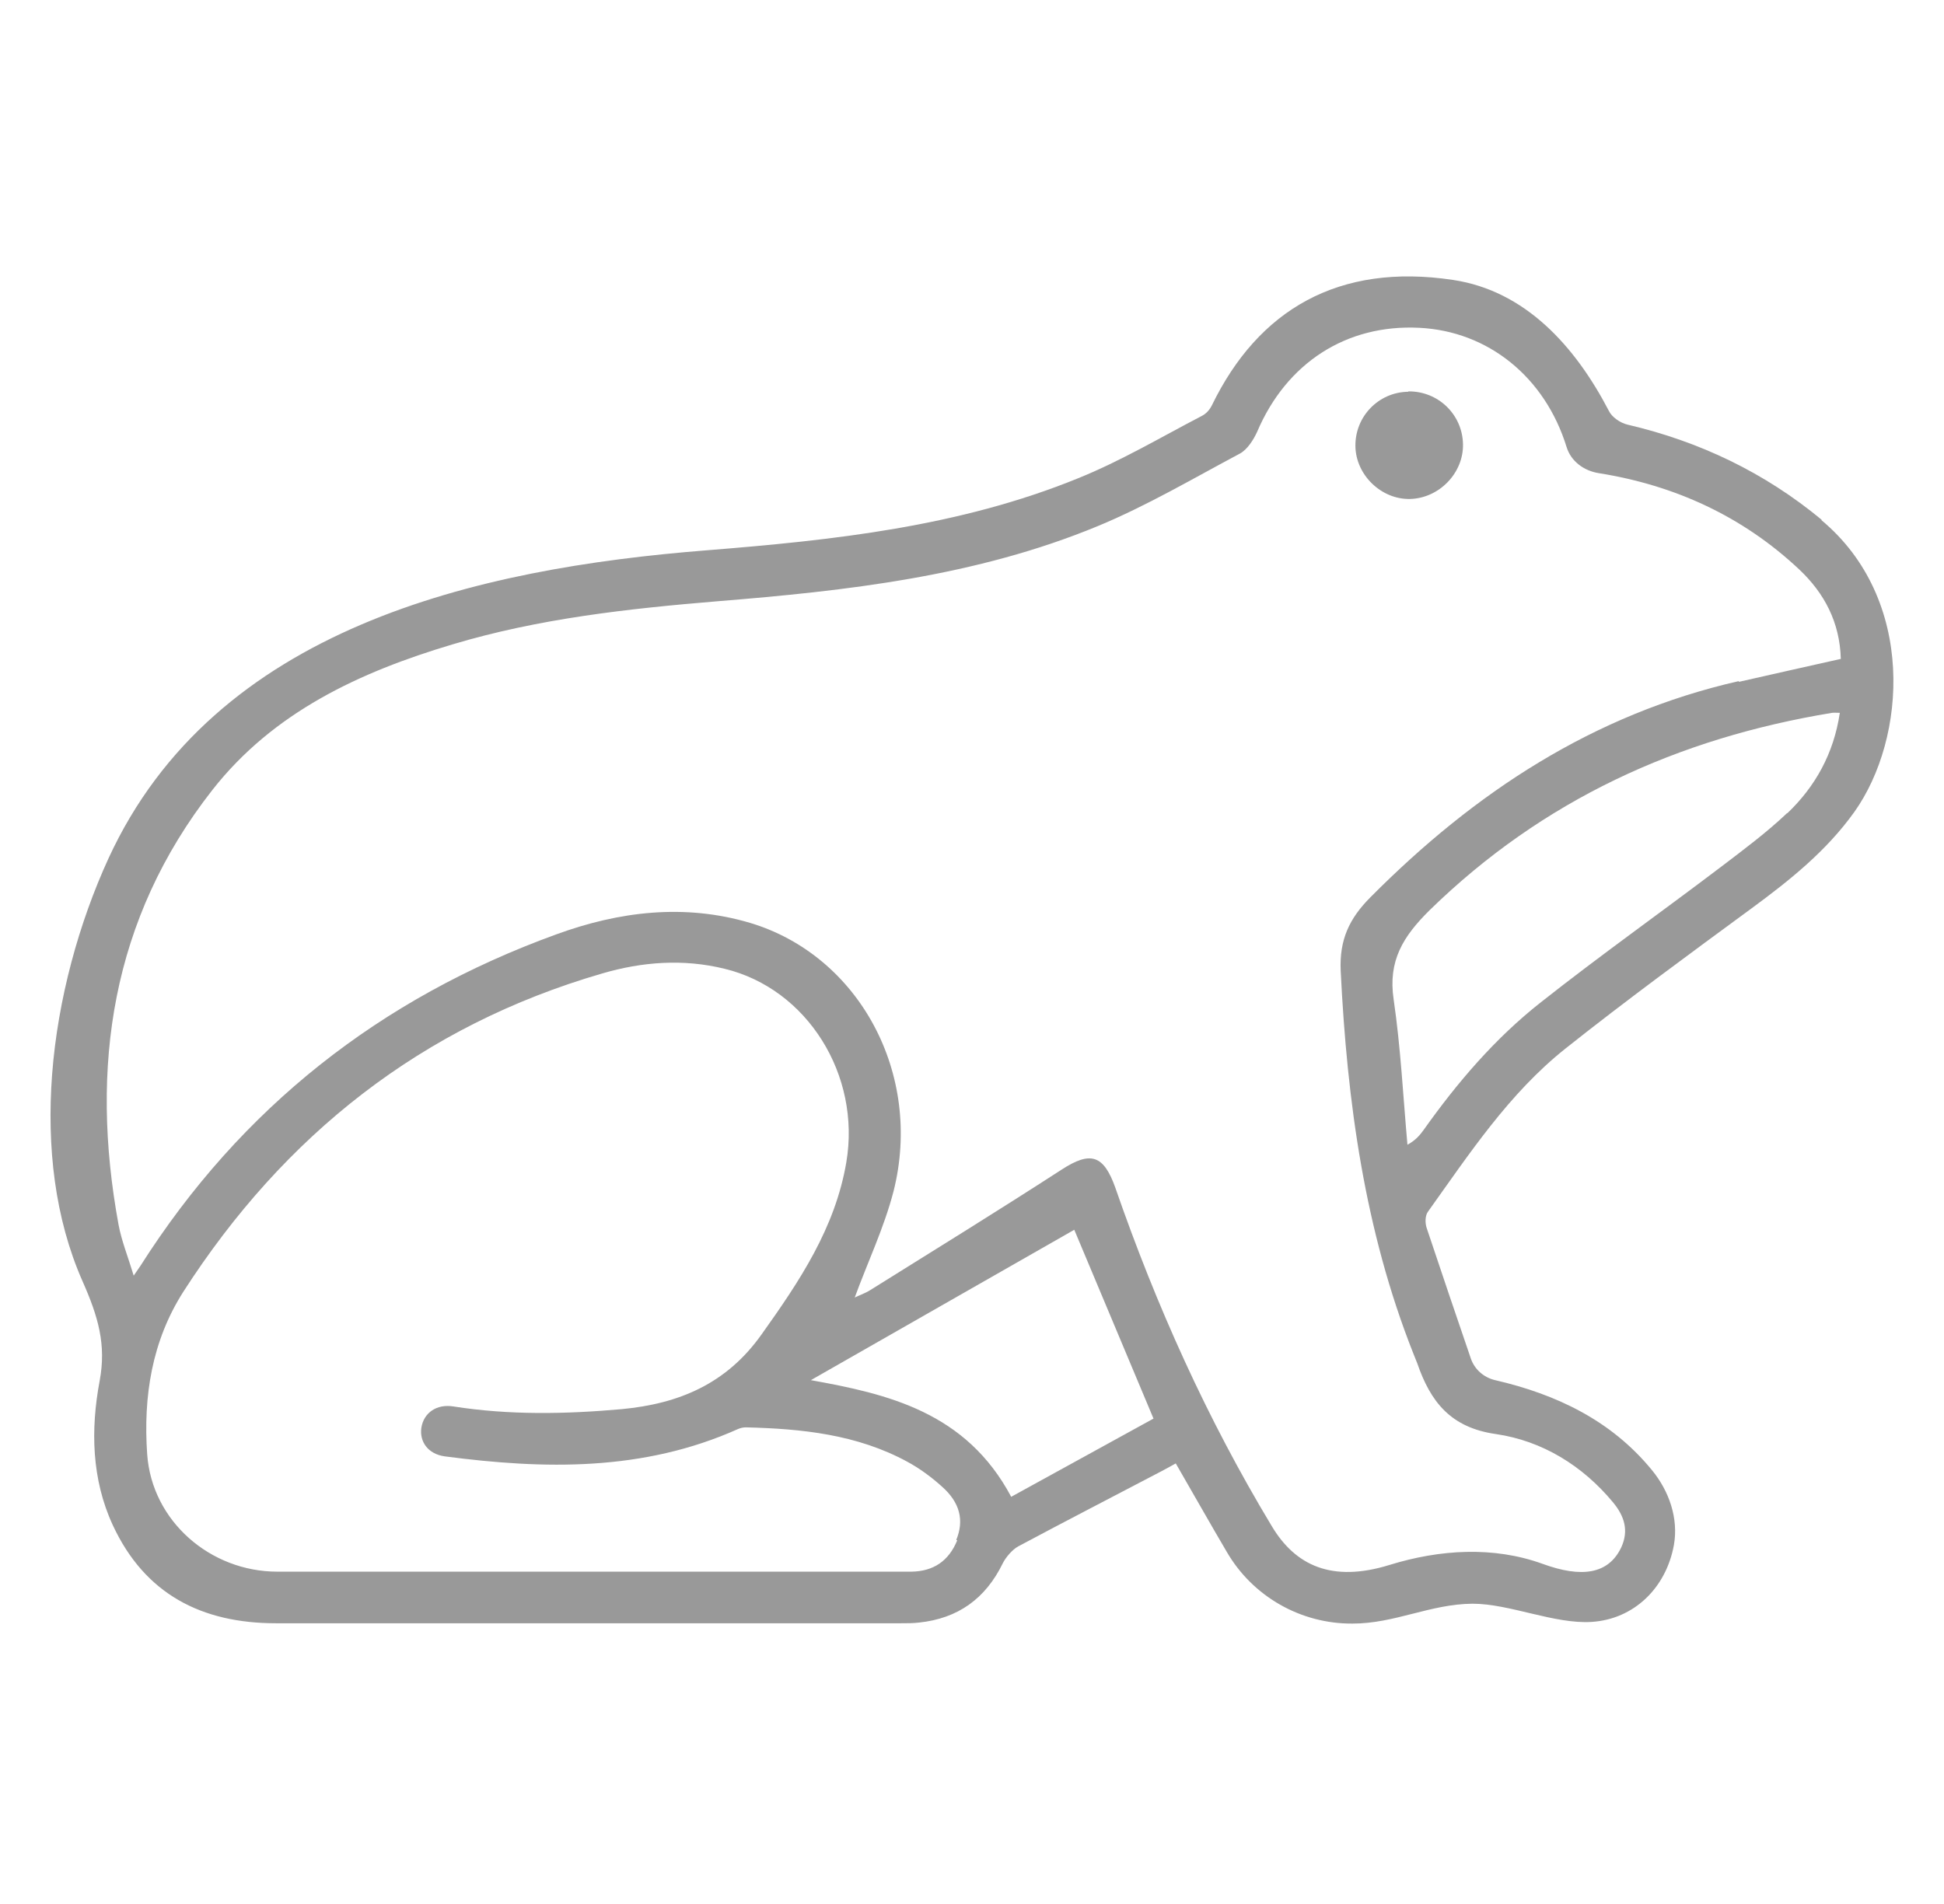 <svg width="49" height="48" viewBox="0 0 49 48" fill="none" xmlns="http://www.w3.org/2000/svg">
<path d="M45.923 13.109C44.478 11.911 42.838 11.129 41.019 10.704C40.84 10.661 40.627 10.517 40.551 10.355C39.701 8.723 38.443 7.329 36.624 7.057C33.742 6.623 31.719 7.805 30.546 10.219C30.486 10.338 30.401 10.432 30.282 10.491C29.254 11.027 28.251 11.622 27.18 12.055C24.179 13.279 21 13.619 17.804 13.874C12.015 14.333 5.41 15.821 2.733 21.644C1.993 23.259 1.458 25.18 1.313 27.092C1.177 28.903 1.381 30.714 2.078 32.295C2.478 33.196 2.682 33.901 2.512 34.811C2.282 36.035 2.308 37.293 2.843 38.449C3.651 40.192 5.087 40.923 6.957 40.923C12.211 40.923 17.464 40.923 22.709 40.923C22.862 40.923 23.015 40.923 23.159 40.906C24.145 40.804 24.842 40.302 25.276 39.41C25.352 39.257 25.522 39.061 25.667 38.984C26.857 38.347 28.064 37.726 29.262 37.097C29.39 37.029 29.517 36.961 29.636 36.893C30.078 37.658 30.495 38.398 30.92 39.12C31.575 40.251 32.79 40.94 34.091 40.931C35.162 40.931 36.046 40.438 37.117 40.43C38.052 40.43 39.182 40.948 40.117 40.889C41.188 40.821 41.996 40.03 42.192 38.95C42.311 38.279 42.072 37.59 41.639 37.063C40.619 35.814 39.233 35.151 37.686 34.794C37.397 34.726 37.168 34.522 37.074 34.25C36.7 33.153 36.326 32.057 35.961 30.96C35.918 30.833 35.918 30.646 35.995 30.544C37.04 29.081 38.035 27.569 39.454 26.438C40.984 25.222 42.574 24.058 44.147 22.902C45.107 22.196 46.034 21.457 46.739 20.471C48.065 18.609 48.295 15.098 45.906 13.109H45.923ZM24.128 38.831C23.916 39.35 23.533 39.614 22.972 39.622C22.199 39.622 21.434 39.622 20.66 39.622C18.679 39.622 16.707 39.622 14.727 39.622C12.151 39.622 9.575 39.622 6.991 39.622C5.3 39.622 3.829 38.347 3.71 36.664C3.608 35.202 3.829 33.808 4.62 32.567C7.161 28.614 10.638 25.86 15.177 24.542C16.189 24.245 17.226 24.168 18.263 24.423C20.346 24.925 21.706 27.101 21.332 29.302C21.051 30.96 20.15 32.303 19.198 33.638C18.314 34.887 17.115 35.389 15.67 35.525C14.251 35.652 12.84 35.678 11.429 35.457C11.004 35.389 10.681 35.618 10.621 35.992C10.57 36.341 10.783 36.655 11.208 36.715C13.724 37.046 16.214 37.097 18.603 36.026C18.662 36.001 18.73 35.984 18.798 35.984C20.209 36.018 21.604 36.162 22.87 36.851C23.185 37.021 23.482 37.242 23.746 37.48C24.196 37.879 24.307 38.33 24.103 38.823L24.128 38.831ZM25.488 37.735C24.349 35.593 22.369 35.142 20.439 34.794L27.078 31.003L29.075 35.763L25.488 37.735ZM45.048 20.496C44.538 20.981 43.968 21.406 43.399 21.839C41.886 22.987 40.339 24.083 38.842 25.265C37.686 26.174 36.734 27.288 35.884 28.486C35.791 28.614 35.689 28.741 35.476 28.86C35.366 27.637 35.306 26.412 35.128 25.197C34.983 24.219 35.366 23.607 36.037 22.944C38.885 20.165 42.294 18.609 46.178 17.971C46.229 17.963 46.289 17.971 46.374 17.971C46.221 19 45.753 19.833 45.048 20.505V20.496ZM43.824 17.172C40.16 18.006 37.168 19.978 34.55 22.613C34.006 23.157 33.759 23.692 33.793 24.474C33.955 27.773 34.397 31.02 35.621 34.114C35.655 34.199 35.689 34.284 35.723 34.369C36.054 35.329 36.556 35.992 37.712 36.154C38.868 36.324 39.888 36.944 40.661 37.879C40.942 38.219 41.061 38.585 40.865 39.01C40.542 39.69 39.862 39.783 38.885 39.426C37.644 38.976 36.292 39.061 35.026 39.452C33.572 39.903 32.646 39.469 32.051 38.466C30.427 35.771 29.143 32.915 28.115 29.949C27.817 29.107 27.486 29.014 26.755 29.489C25.165 30.518 23.542 31.521 21.935 32.524C21.799 32.609 21.646 32.66 21.544 32.711C21.867 31.827 22.284 30.952 22.522 30.034C23.27 27.075 21.655 24.092 18.909 23.267C17.251 22.774 15.602 22.978 14.021 23.556C9.592 25.163 6.073 27.925 3.54 31.912C3.506 31.963 3.472 32.014 3.37 32.159C3.226 31.683 3.064 31.283 2.988 30.875C2.257 26.897 2.809 23.165 5.351 19.918C6.889 17.954 9.065 16.943 11.403 16.246C13.588 15.591 15.832 15.345 18.084 15.158C21.349 14.894 24.613 14.529 27.673 13.262C28.905 12.752 30.07 12.064 31.252 11.435C31.439 11.333 31.591 11.095 31.685 10.891C32.425 9.148 33.938 8.171 35.774 8.264C37.508 8.349 38.944 9.505 39.488 11.273C39.599 11.63 39.922 11.868 40.296 11.928C42.217 12.234 43.926 13.016 45.354 14.359C45.983 14.954 46.374 15.685 46.399 16.611C45.532 16.807 44.682 16.994 43.832 17.189L43.824 17.172Z" fill="#999999"/>
<path d="M35.499 9.876C34.751 9.884 34.156 10.496 34.164 11.245C34.173 11.976 34.819 12.596 35.541 12.579C36.273 12.562 36.893 11.925 36.876 11.194C36.859 10.445 36.247 9.859 35.499 9.867V9.876Z" fill="#999999"/>
</svg>
